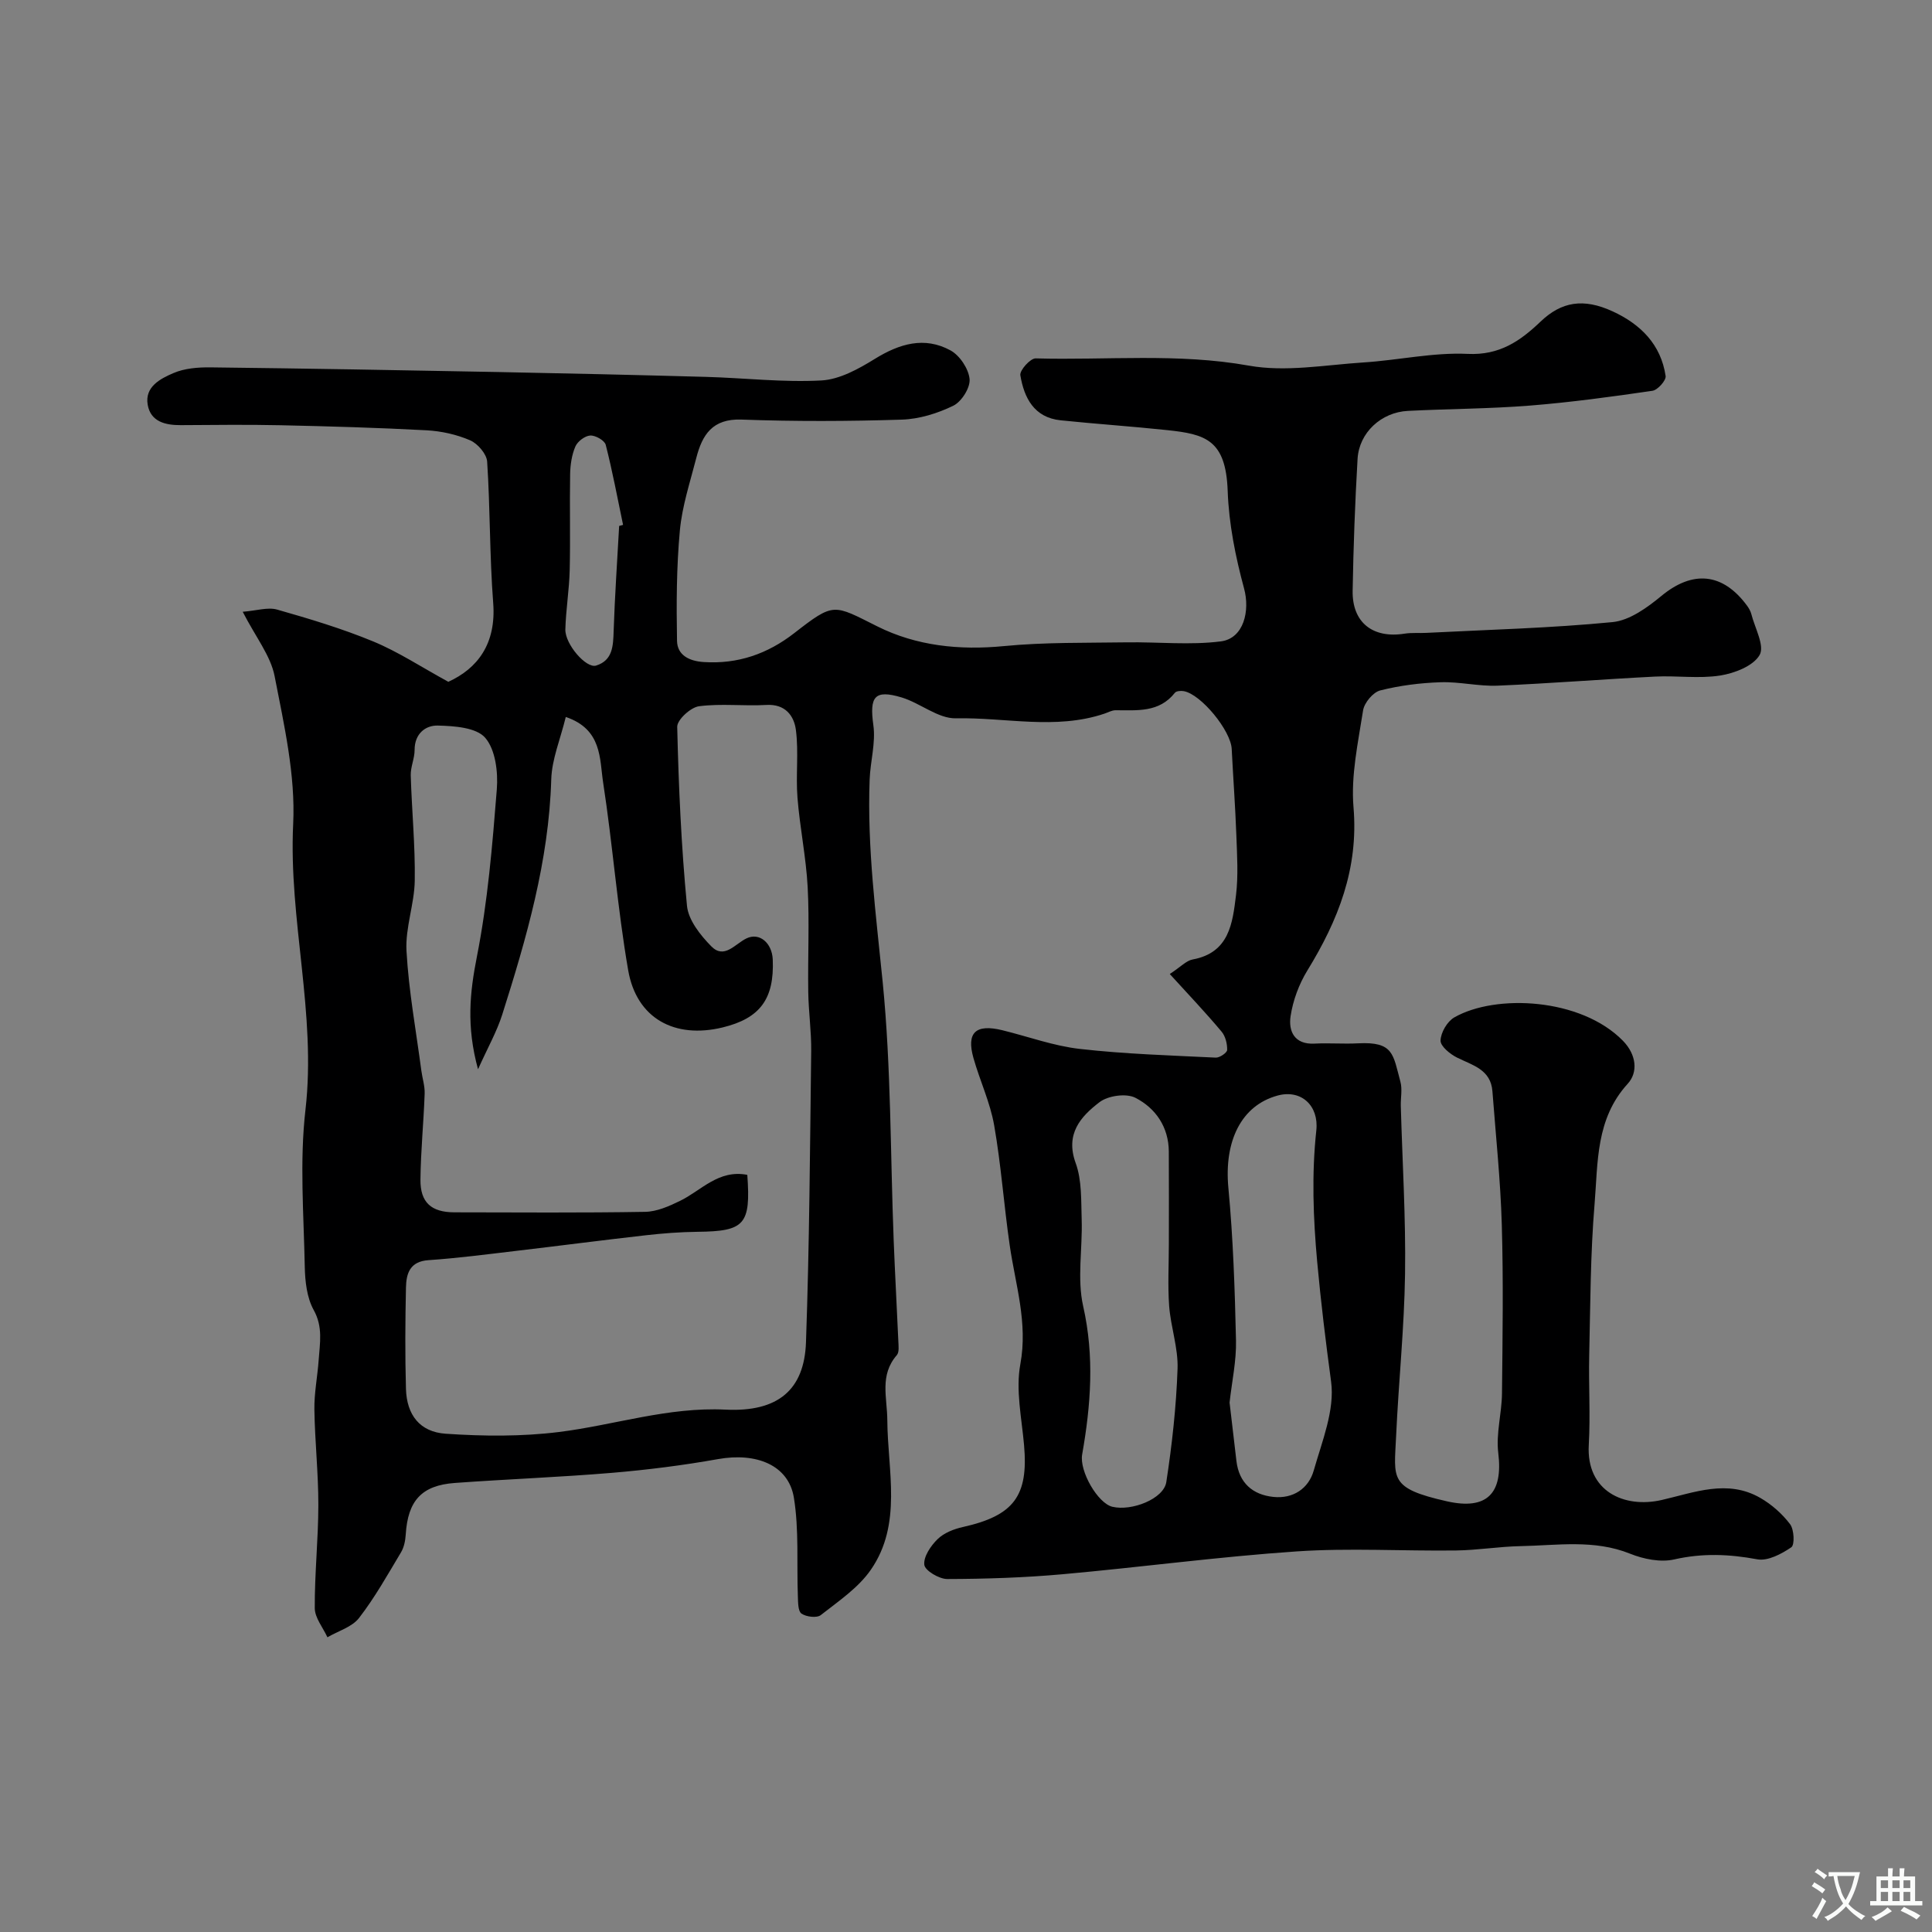 <svg enable-background="new 0 0 400 400" viewBox="0 0 400 400" xmlns="http://www.w3.org/2000/svg"><rect x="0" y="0" width="400" height="400" fill="#808080" stroke="none"/><path d="m242.19 201.66c2.29-1.5 3.41-2.77 4.73-3.01 7.61-1.4 8.27-7.53 8.98-13.31.5-4.1.22-8.32.07-12.49-.22-5.94-.66-11.87-.96-17.8-.19-3.79-6.32-11.29-9.9-11.95-.6-.11-1.56-.05-1.86.33-3.27 4.15-7.84 3.61-12.3 3.62-.77 0-1.55.46-2.31.71-10.12 3.4-20.49.74-30.73.96-3.7.08-7.38-3.16-11.23-4.32-5.66-1.7-6.68-.15-5.86 5.75.51 3.65-.63 7.49-.77 11.26-.53 14.06 1.31 27.94 2.7 41.91 1.76 17.76 1.58 35.71 2.28 53.57.27 6.93.66 13.85.96 20.77.04.98.21 2.3-.31 2.9-3.62 4.17-2 8.73-1.97 13.5.06 10.39 3.15 21.46-3.41 30.94-2.59 3.75-6.7 6.51-10.37 9.39-.81.64-3.01.37-3.99-.31-.74-.51-.7-2.35-.75-3.6-.26-6.82.26-13.76-.83-20.43-1.11-6.74-7.79-9.37-15.69-7.96-7.24 1.29-14.58 2.22-21.91 2.84-10.85.91-21.73 1.31-32.59 2.1-6.91.5-9.74 3.7-10.17 10.71-.08 1.24-.35 2.61-.98 3.66-2.76 4.61-5.4 9.34-8.68 13.58-1.46 1.89-4.32 2.7-6.55 4-.92-2.01-2.61-4.02-2.62-6.04-.04-7.11.73-14.23.74-21.34.01-6.59-.72-13.18-.82-19.78-.05-3.42.65-6.85.89-10.28.24-3.47.92-6.8-1.03-10.31-1.42-2.56-1.79-5.94-1.85-8.96-.21-10.83-1.09-21.78.14-32.47 2.3-19.94-3.51-39.35-2.54-59.22.49-10.12-1.88-20.48-3.84-30.57-.82-4.25-3.9-8.06-6.61-13.35 2.91-.23 5.21-1 7.13-.45 6.71 1.91 13.44 3.93 19.88 6.59 5.16 2.13 9.91 5.27 15.56 8.36 6.02-2.74 9.95-7.84 9.29-16.34-.75-9.72-.61-19.51-1.25-29.25-.11-1.59-1.96-3.73-3.53-4.41-2.78-1.2-5.93-1.9-8.97-2.07-10.09-.54-20.2-.83-30.3-1.05-6.86-.15-13.73-.06-20.6-.02-3.22.02-6.27-.7-6.88-4.22-.65-3.72 2.63-5.4 5.31-6.55 2.31-1 5.11-1.22 7.69-1.19 19.77.23 39.53.58 59.3.96 14.43.28 28.87.61 43.3 1.01 7.96.22 15.94 1.17 23.86.74 3.79-.2 7.72-2.39 11.09-4.47 5.1-3.15 10.26-4.69 15.65-1.76 1.92 1.04 3.75 3.8 3.96 5.93.18 1.78-1.65 4.68-3.35 5.52-3.27 1.6-7.06 2.77-10.67 2.89-11.06.35-22.14.39-33.2-.01-6.02-.22-8.13 3.15-9.36 7.94-1.27 4.97-2.93 9.94-3.4 15.01-.7 7.58-.73 15.24-.59 22.86.06 2.95 2.48 4.19 5.53 4.39 7.07.46 13.22-1.7 18.73-5.98 8.31-6.46 8.08-5.97 17.22-1.4 8.09 4.04 16.99 4.97 26.18 4.08 8.43-.82 16.96-.65 25.44-.78 6.51-.1 13.1.62 19.5-.2 4.75-.61 6.06-6.34 4.8-10.96-1.78-6.56-3.15-13.41-3.39-20.18-.38-10.62-4.61-11.76-12.55-12.6-7.34-.78-14.7-1.27-22.04-2.03-5.5-.57-7.56-4.65-8.34-9.33-.17-1.02 2.08-3.52 3.17-3.49 14.7.41 29.4-1.14 44.14 1.5 7.63 1.37 15.82-.15 23.74-.66 7.21-.46 14.44-2.11 21.59-1.77 6.58.31 10.85-2.66 15.06-6.68 4.32-4.13 8.86-4.92 14.92-2.13 5.77 2.65 10.01 6.84 10.98 13.39.13.91-1.65 2.91-2.74 3.06-8.41 1.23-16.86 2.38-25.33 3.06-8.4.67-16.86.67-25.29 1.1-5.53.28-10.1 4.51-10.42 9.93-.53 9.09-.86 18.19-1.02 27.3-.12 6.59 4.18 9.94 10.76 8.89 1.47-.23 2.99-.08 4.48-.16 12.86-.66 25.76-.98 38.57-2.23 3.55-.35 7.21-3.02 10.14-5.44 6.43-5.3 12.66-4.82 17.7 2.03.38.52.73 1.12.89 1.73.73 2.89 2.81 6.6 1.72 8.49-1.31 2.28-5.19 3.78-8.17 4.25-4.39.69-8.98-.01-13.47.22-10.87.55-21.73 1.42-32.61 1.88-3.92.16-7.88-.84-11.8-.71-4.2.14-8.45.67-12.51 1.7-1.48.38-3.3 2.56-3.54 4.14-1.03 6.64-2.54 13.46-1.98 20.05 1.07 12.69-3.17 23.39-9.56 33.8-1.73 2.82-2.98 6.19-3.47 9.46-.46 3.08.77 5.89 4.96 5.67 2.99-.16 6 .1 9-.06 7.39-.38 7.24 2.26 8.78 7.95.42 1.55.04 3.32.08 4.98.32 11.6 1.05 23.21.88 34.8-.16 11.2-1.34 22.39-1.85 33.59-.4 8.86-1.55 10.78 10.52 13.5 8.27 1.86 11.66-1.6 10.63-10.02-.49-4 .72-8.18.77-12.28.12-11.66.3-23.34-.04-34.99-.27-9.21-1.24-18.4-1.94-27.6-.34-4.5-4.07-5.37-7.29-6.96-1.46-.72-3.48-2.37-3.45-3.54.05-1.67 1.38-3.96 2.85-4.8 8.58-4.9 26.21-4.04 34.9 4.83 2.84 2.9 3.16 6.55 1.01 8.9-6.65 7.27-6.16 16.29-6.87 24.9-.87 10.39-.87 20.86-1.11 31.29-.14 6.2.26 12.41-.09 18.59-.55 9.62 7.33 13.18 15.09 11.41 6.77-1.55 13.61-4.35 20.41-.44 2.35 1.35 4.55 3.29 6.18 5.45.84 1.11.98 4.28.25 4.78-2.03 1.38-4.87 2.89-7.04 2.49-5.81-1.08-11.35-1.31-17.19.02-2.83.65-6.35-.06-9.14-1.18-7.48-3.01-15.12-1.71-22.72-1.57-4.44.09-8.87.84-13.3.9-11 .14-22.04-.55-32.99.19-16.2 1.1-32.32 3.28-48.5 4.73-7.92.71-15.9.97-23.86.99-1.68.01-4.62-1.74-4.76-2.94-.2-1.68 1.34-3.95 2.76-5.33 1.32-1.29 3.38-2.09 5.24-2.5 10.54-2.36 13.58-6.43 12.65-16.96-.49-5.58-1.76-11.39-.77-16.75 1.59-8.61-1.02-16.45-2.2-24.61-1.2-8.27-1.78-16.63-3.22-24.85-.83-4.75-2.97-9.26-4.29-13.94-1.48-5.26.46-7.08 5.95-5.75 5.37 1.31 10.66 3.27 16.1 3.88 9.32 1.06 18.73 1.34 28.12 1.8.81.04 2.35-1.02 2.36-1.59.03-1.28-.36-2.86-1.17-3.81-3.29-3.93-6.79-7.61-10.71-11.91zm-87.47 41.58c.75 10.32-.56 11.69-10.29 11.79-3.61.04-7.24.32-10.83.73-8.94 1.01-17.87 2.18-26.81 3.23-6.01.71-12.02 1.5-18.06 1.91-3.88.26-4.62 2.77-4.68 5.68-.15 6.99-.2 14 0 20.99.16 5.34 2.84 8.91 8.24 9.27 7.78.53 15.73.6 23.45-.36 11.5-1.44 22.59-5.22 34.49-4.63 10.87.53 16.3-4.12 16.64-13.96.71-20.08.83-40.18 1.08-60.27.05-4.08-.55-8.16-.61-12.24-.11-7.23.26-14.49-.12-21.7-.33-6.19-1.62-12.33-2.11-18.52-.37-4.66.27-9.42-.33-14.04-.38-2.91-2.19-5.4-6.1-5.17-4.65.27-9.38-.33-13.96.27-1.73.23-4.54 2.81-4.51 4.26.29 12.36.84 24.74 2.02 37.04.28 2.97 2.77 6.1 5.03 8.4 2.69 2.74 4.89-.47 7.28-1.63 2.69-1.31 5.3.93 5.45 4.37.34 8.16-2.63 12.18-10.38 14.06-9.94 2.41-17.82-1.87-19.55-11.83-2.23-12.87-3.2-25.97-5.19-38.89-.75-4.87-.18-11-7.73-13.56-1.12 4.6-2.89 8.75-3.01 12.94-.5 16.88-5.12 32.84-10.16 48.72-1.11 3.49-2.96 6.74-5 11.28-2.45-8.93-1.69-15.94-.23-23.34 2.24-11.37 3.2-23.03 4.12-34.61.28-3.57-.27-8.21-2.4-10.68-1.85-2.14-6.44-2.45-9.84-2.53-2.51-.06-4.79 1.68-4.78 5.04.01 1.75-.85 3.52-.8 5.26.21 7.27.94 14.53.83 21.79-.07 4.87-1.98 9.77-1.71 14.57.46 8.28 1.98 16.51 3.07 24.75.21 1.61.75 3.22.69 4.81-.21 5.93-.81 11.85-.87 17.78-.05 4.76 2.26 6.77 7.03 6.78 13.16.02 26.32.12 39.48-.1 2.44-.04 4.98-1.17 7.25-2.28 4.43-2.16 7.94-6.53 13.91-5.38zm87.28 14.17c0-6.33.03-12.65-.01-18.98-.03-5.1-2.73-9-6.93-11.15-1.9-.97-5.66-.44-7.43.92-3.89 2.98-7.12 6.56-4.92 12.61 1.3 3.58 1.11 7.77 1.24 11.7.19 5.99-.98 12.22.31 17.93 2.35 10.39 1.59 20.47-.21 30.69-.61 3.47 3.24 10.11 6.25 10.83 4.01.96 10.64-1.64 11.17-5.11 1.19-7.76 2.06-15.62 2.33-23.46.15-4.3-1.41-8.64-1.74-13-.31-4.3-.06-8.65-.06-12.98zm12.57 32.98c.46 3.98.93 8.04 1.42 12.1.54 4.53 3.35 6.98 7.64 7.43 4.07.43 7.3-1.71 8.37-5.48 1.72-6.04 4.38-12.51 3.59-18.38-1.11-8.27-2.12-16.48-2.88-24.81-.83-9.13-1.16-18.15-.18-27.22.55-5.08-3.1-8.54-8.01-7.21-7.55 2.05-11.1 9.46-10.2 19.08.99 10.49 1.34 21.06 1.58 31.6.1 4.22-.84 8.47-1.33 12.89zm-126.38-181.5c.27-.07.54-.15.81-.22-1.16-5.54-2.19-11.1-3.59-16.57-.23-.91-2.13-1.99-3.2-1.93-1.1.06-2.62 1.21-3.08 2.26-.75 1.73-1.05 3.77-1.09 5.69-.12 6.64.07 13.29-.09 19.93-.1 4.09-.79 8.17-.9 12.26-.08 3.05 4.3 8.13 6.37 7.49 3.46-1.08 3.53-4.09 3.63-7.19.24-7.24.74-14.48 1.14-21.72z" fill="#000001"/><g fill="#fafbfa"><path d="m377.9 391.2c-.2.3-.4.5-.6.8-.7-.6-1.4-1-2.2-1.5.2-.3.4-.5.5-.8.6.4 1.4.8 2.3 1.5zm-1.8 6.1c-.2-.2-.5-.4-.9-.6.4-.6.8-1.2 1.2-1.9s.7-1.3.9-1.9c.3.3.5.5.8.7-.7 1.3-1.4 2.6-2 3.7zm2.2-9c-.3.3-.5.5-.6.8-.6-.6-1.3-1.1-2-1.5.3-.3.5-.5.6-.7.6.5 1.3.9 2 1.4zm.3.2v-.9h2 4.5c-.3 1.3-.6 2.5-1 3.6s-.9 2.1-1.4 3c.4.5 1 1 1.6 1.4s1.2.8 1.9 1.1c-.3.2-.5.4-.8.8-.4-.3-1-.7-1.6-1.2s-1.2-1.1-1.6-1.6c-.5.6-1.1 1.1-1.7 1.6s-1.4.9-2.1 1.4c-.1-.3-.3-.5-.7-.8.6-.2 1.2-.5 1.9-1s1.4-1.1 2-1.8c-.5-.8-.9-1.6-1.2-2.5s-.6-2-.8-3.2c-.4.1-.7.1-1 .1zm2.5 2.7c.2 1 .7 1.7 1 2.2.3-.5.6-1.1 1-2s.6-1.9.9-3h-3.2-.4c.1.9.3 1.8.7 2.8z"/><path d="m396.5 388.5v1.5 3.6h1.5v.9c-.4 0-1 0-1.7 0h-7.9c-.5 0-.9 0-1.2 0v-.9h1.3v-3.5c0-.7 0-1.2 0-1.6h2.4c0-.8 0-1.4 0-1.7h1c0 .3-.1.8-.1 1.7h1.5c0-.8 0-1.4 0-1.7h1c0 .3-.1.9-.1 1.7zm-8.2 9.2c-.2-.3-.5-.5-.8-.8.8-.3 1.4-.6 1.9-.9s1-.7 1.4-1.1c.3.3.6.5.9.8-1.6 1-2.8 1.6-3.4 2zm2.6-6.8v-1.6h-1.5v1.6zm0 2.7v-1.9h-1.5v1.9zm2.4-2.7v-1.6h-1.5v1.6zm0 2.7v-1.9h-1.5v1.9zm.2 2 .7-.8c.4.2.9.5 1.6.8s1.3.7 1.8 1c-.3.3-.5.5-.8.8-.4-.3-1.5-1-3.3-1.8zm2-4.7v-1.6h-1.4v1.6zm0 2.7v-1.9h-1.4v1.9z"/></g></svg>